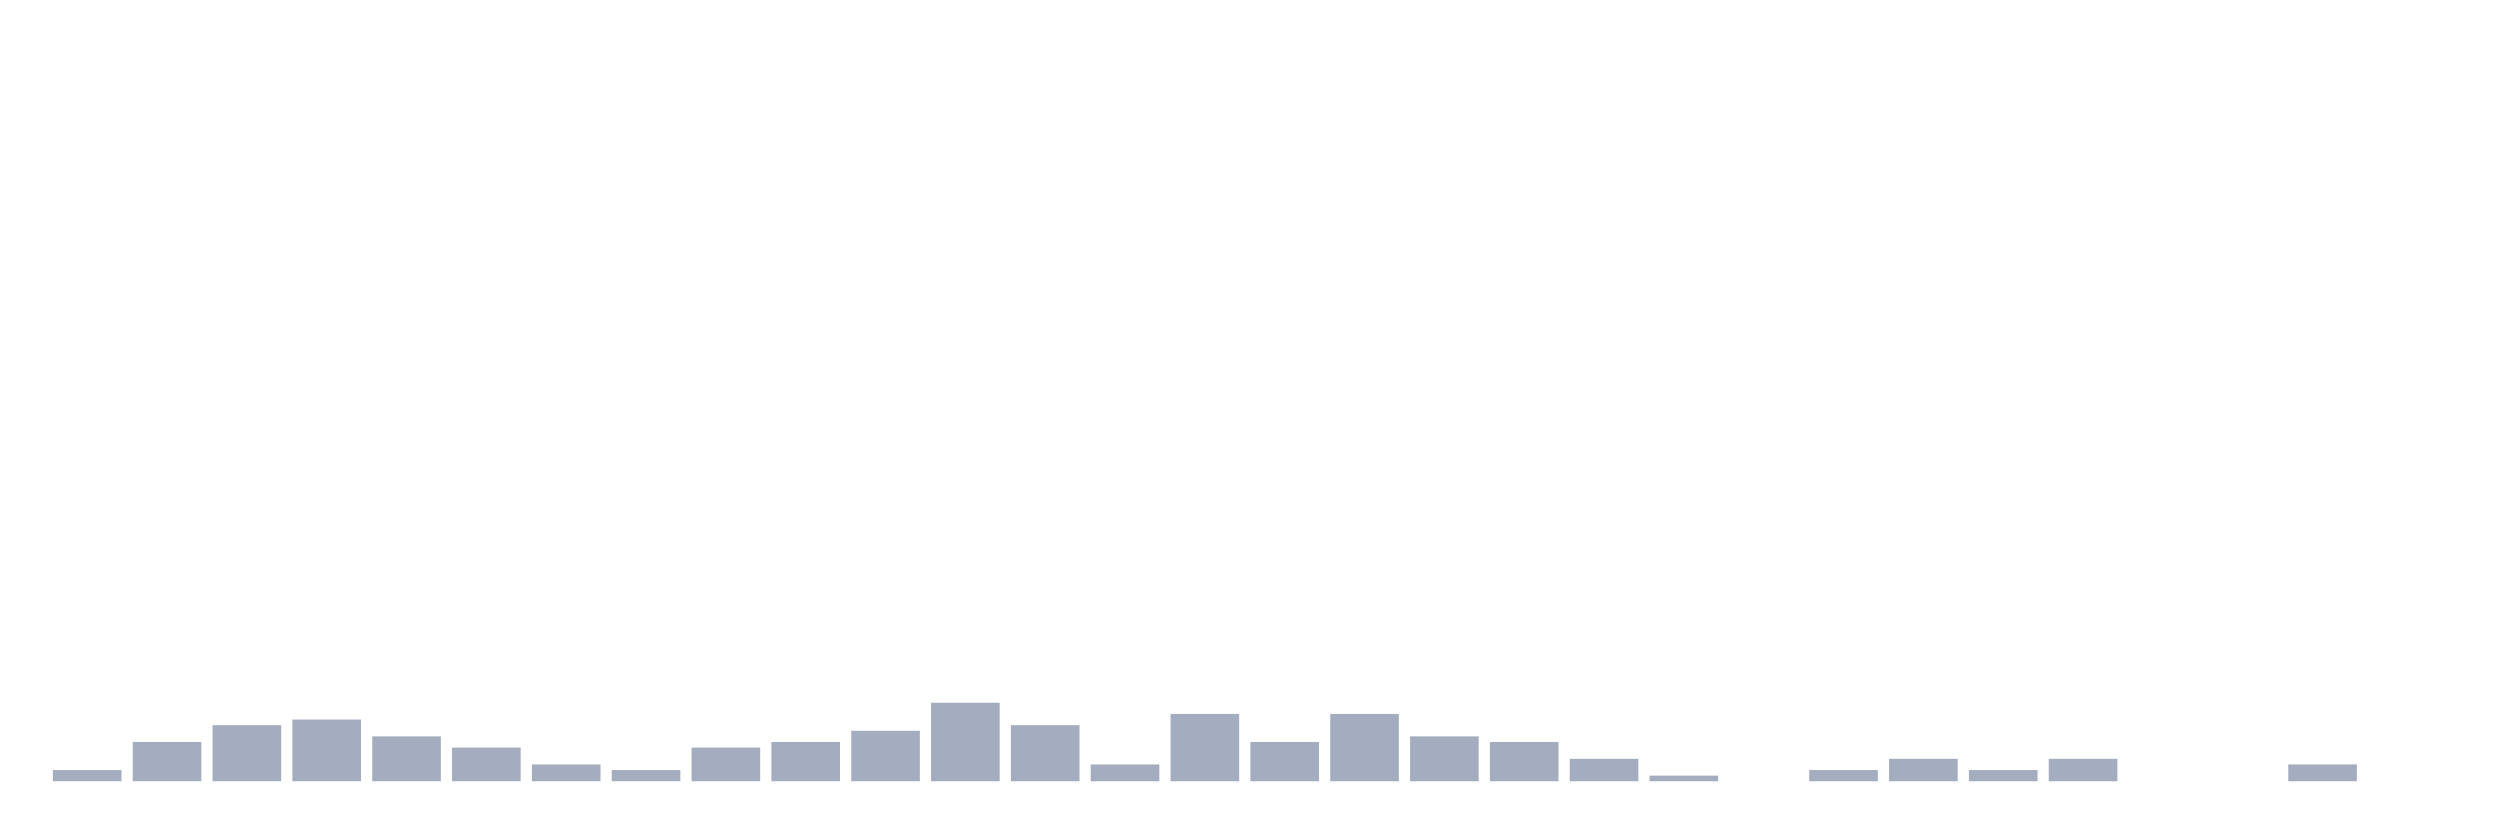 <svg xmlns="http://www.w3.org/2000/svg" viewBox="0 0 480 160"><g transform="translate(10,10)"><rect class="bar" x="0.153" width="13.175" y="137.846" height="2.154" fill="rgb(164,173,192)"></rect><rect class="bar" x="15.482" width="13.175" y="132.462" height="7.538" fill="rgb(164,173,192)"></rect><rect class="bar" x="30.81" width="13.175" y="129.231" height="10.769" fill="rgb(164,173,192)"></rect><rect class="bar" x="46.138" width="13.175" y="128.154" height="11.846" fill="rgb(164,173,192)"></rect><rect class="bar" x="61.466" width="13.175" y="131.385" height="8.615" fill="rgb(164,173,192)"></rect><rect class="bar" x="76.794" width="13.175" y="133.538" height="6.462" fill="rgb(164,173,192)"></rect><rect class="bar" x="92.123" width="13.175" y="136.769" height="3.231" fill="rgb(164,173,192)"></rect><rect class="bar" x="107.451" width="13.175" y="137.846" height="2.154" fill="rgb(164,173,192)"></rect><rect class="bar" x="122.779" width="13.175" y="133.538" height="6.462" fill="rgb(164,173,192)"></rect><rect class="bar" x="138.107" width="13.175" y="132.462" height="7.538" fill="rgb(164,173,192)"></rect><rect class="bar" x="153.436" width="13.175" y="130.308" height="9.692" fill="rgb(164,173,192)"></rect><rect class="bar" x="168.764" width="13.175" y="124.923" height="15.077" fill="rgb(164,173,192)"></rect><rect class="bar" x="184.092" width="13.175" y="129.231" height="10.769" fill="rgb(164,173,192)"></rect><rect class="bar" x="199.42" width="13.175" y="136.769" height="3.231" fill="rgb(164,173,192)"></rect><rect class="bar" x="214.748" width="13.175" y="127.077" height="12.923" fill="rgb(164,173,192)"></rect><rect class="bar" x="230.077" width="13.175" y="132.462" height="7.538" fill="rgb(164,173,192)"></rect><rect class="bar" x="245.405" width="13.175" y="127.077" height="12.923" fill="rgb(164,173,192)"></rect><rect class="bar" x="260.733" width="13.175" y="131.385" height="8.615" fill="rgb(164,173,192)"></rect><rect class="bar" x="276.061" width="13.175" y="132.462" height="7.538" fill="rgb(164,173,192)"></rect><rect class="bar" x="291.39" width="13.175" y="135.692" height="4.308" fill="rgb(164,173,192)"></rect><rect class="bar" x="306.718" width="13.175" y="138.923" height="1.077" fill="rgb(164,173,192)"></rect><rect class="bar" x="322.046" width="13.175" y="140" height="0" fill="rgb(164,173,192)"></rect><rect class="bar" x="337.374" width="13.175" y="137.846" height="2.154" fill="rgb(164,173,192)"></rect><rect class="bar" x="352.702" width="13.175" y="135.692" height="4.308" fill="rgb(164,173,192)"></rect><rect class="bar" x="368.031" width="13.175" y="137.846" height="2.154" fill="rgb(164,173,192)"></rect><rect class="bar" x="383.359" width="13.175" y="135.692" height="4.308" fill="rgb(164,173,192)"></rect><rect class="bar" x="398.687" width="13.175" y="140" height="0" fill="rgb(164,173,192)"></rect><rect class="bar" x="414.015" width="13.175" y="140" height="0" fill="rgb(164,173,192)"></rect><rect class="bar" x="429.344" width="13.175" y="136.769" height="3.231" fill="rgb(164,173,192)"></rect><rect class="bar" x="444.672" width="13.175" y="140" height="0" fill="rgb(164,173,192)"></rect></g></svg>